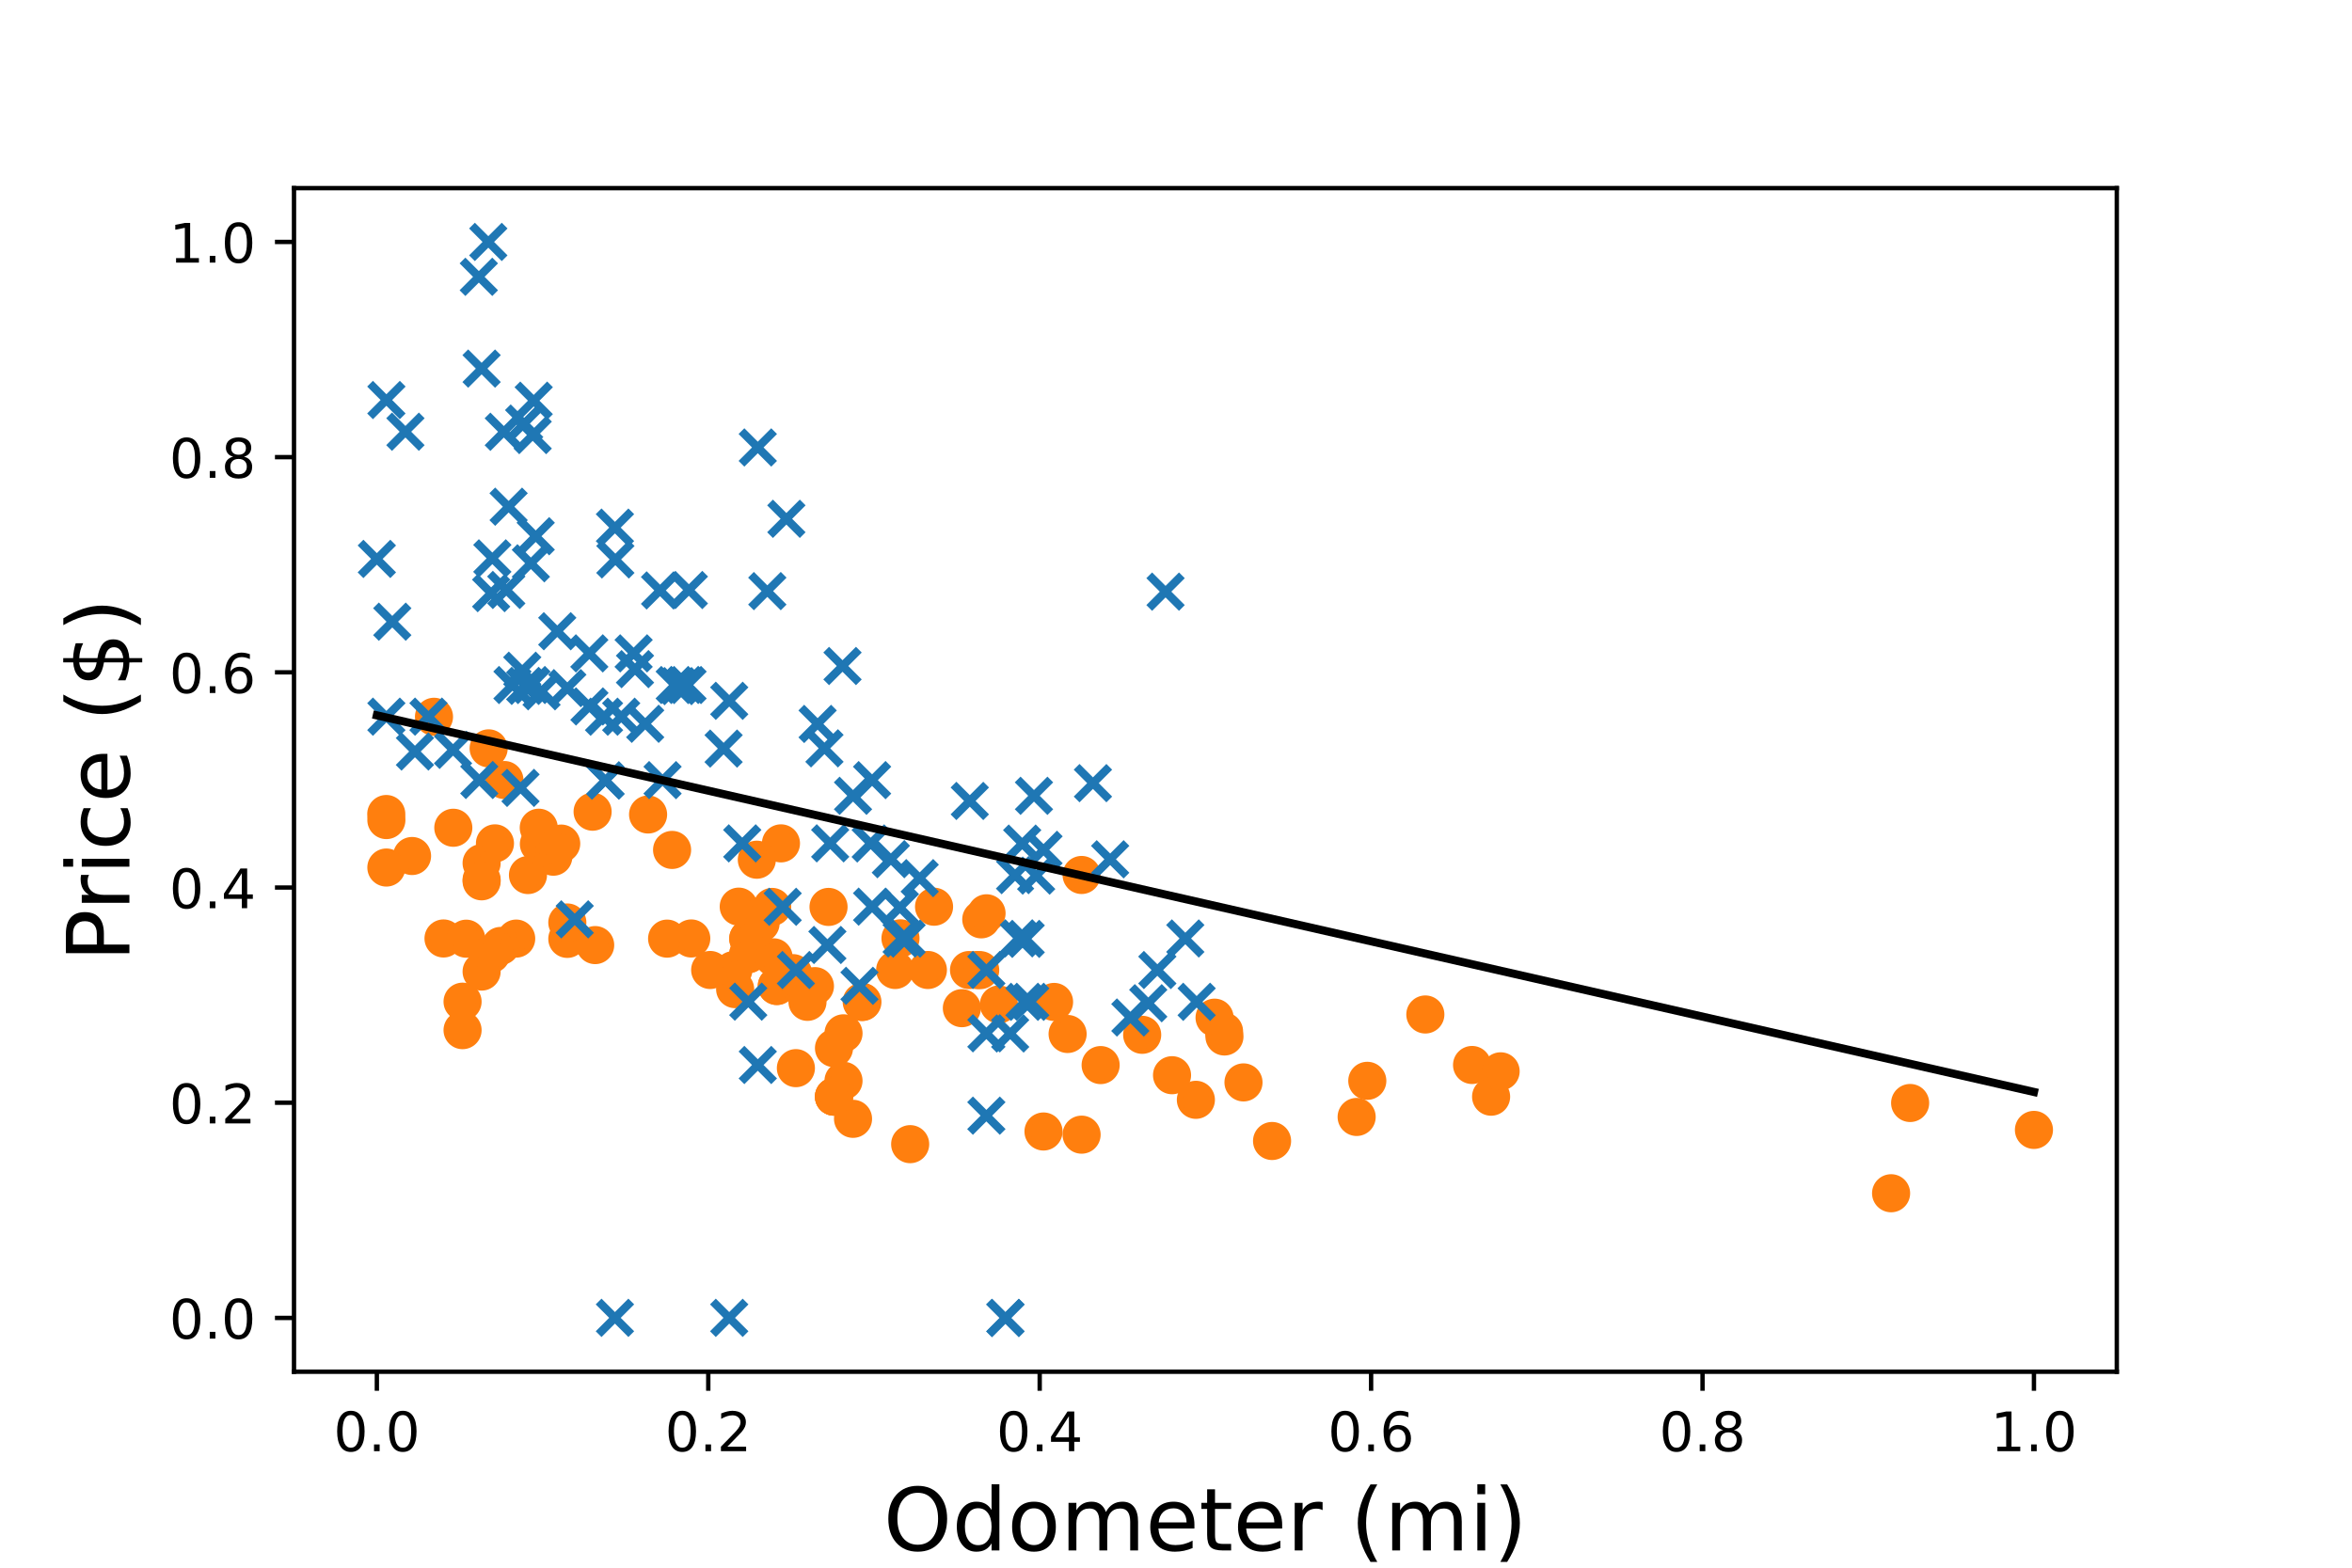 <?xml version="1.0" encoding="utf-8" standalone="no"?>
<!DOCTYPE svg PUBLIC "-//W3C//DTD SVG 1.1//EN"
  "http://www.w3.org/Graphics/SVG/1.1/DTD/svg11.dtd">
<!-- Created with matplotlib (https://matplotlib.org/) -->
<svg height="288pt" version="1.1" viewBox="0 0 432 288" width="432pt" xmlns="http://www.w3.org/2000/svg" xmlns:xlink="http://www.w3.org/1999/xlink">
 <defs>
  <style type="text/css">
*{stroke-linecap:butt;stroke-linejoin:round;}
  </style>
 </defs>
 <g id="figure_1">
  <g id="patch_1">
   <path d="M 0 288 
L 432 288 
L 432 0 
L 0 0 
z
" style="fill:#ffffff;"/>
  </g>
  <g id="axes_1">
   <g id="patch_2">
    <path d="M 54 252 
L 388.8 252 
L 388.8 34.56 
L 54 34.56 
z
" style="fill:#ffffff;"/>
   </g>
   <g id="PathCollection_1">
    <defs>
     <path d="M 0 3 
C 0.796 3 1.559 2.684 2.121 2.121 
C 2.684 1.559 3 0.796 3 0 
C 3 -0.796 2.684 -1.559 2.121 -2.121 
C 1.559 -2.684 0.796 -3 0 -3 
C -0.796 -3 -1.559 -2.684 -2.121 -2.121 
C -2.684 -1.559 -3 -0.796 -3 0 
C -3 0.796 -2.684 1.559 -2.121 2.121 
C -1.559 2.684 -0.796 3 0 3 
z
" id="m3ef83ab2f1" style="stroke:#ff7f0e;"/>
    </defs>
    <g clip-path="url(#pce6bf45c3f)">
     <use style="fill:#ff7f0e;stroke:#ff7f0e;" x="126.967" xlink:href="#m3ef83ab2f1" y="172.407"/>
     <use style="fill:#ff7f0e;stroke:#ff7f0e;" x="146.184" xlink:href="#m3ef83ab2f1" y="196.231"/>
     <use style="fill:#ff7f0e;stroke:#ff7f0e;" x="171.56" xlink:href="#m3ef83ab2f1" y="166.572"/>
     <use style="fill:#ff7f0e;stroke:#ff7f0e;" x="156.679" xlink:href="#m3ef83ab2f1" y="205.54"/>
     <use style="fill:#ff7f0e;stroke:#ff7f0e;" x="96.975" xlink:href="#m3ef83ab2f1" y="160.754"/>
     <use style="fill:#ff7f0e;stroke:#ff7f0e;" x="94.811" xlink:href="#m3ef83ab2f1" y="172.43"/>
     <use style="fill:#ff7f0e;stroke:#ff7f0e;" x="153.181" xlink:href="#m3ef83ab2f1" y="192.554"/>
     <use style="fill:#ff7f0e;stroke:#ff7f0e;" x="145.664" xlink:href="#m3ef83ab2f1" y="178.778"/>
     <use style="fill:#ff7f0e;stroke:#ff7f0e;" x="88.46" xlink:href="#m3ef83ab2f1" y="161.615"/>
     <use style="fill:#ff7f0e;stroke:#ff7f0e;" x="81.463" xlink:href="#m3ef83ab2f1" y="172.407"/>
     <use style="fill:#ff7f0e;stroke:#ff7f0e;" x="154.93" xlink:href="#m3ef83ab2f1" y="198.558"/>
     <use style="fill:#ff7f0e;stroke:#ff7f0e;" x="84.961" xlink:href="#m3ef83ab2f1" y="189.25"/>
     <use style="fill:#ff7f0e;stroke:#ff7f0e;" x="193.603" xlink:href="#m3ef83ab2f1" y="184.066"/>
     <use style="fill:#ff7f0e;stroke:#ff7f0e;" x="249.181" xlink:href="#m3ef83ab2f1" y="205.196"/>
     <use style="fill:#ff7f0e;stroke:#ff7f0e;" x="91.958" xlink:href="#m3ef83ab2f1" y="173.78"/>
     <use style="fill:#ff7f0e;stroke:#ff7f0e;" x="137.438" xlink:href="#m3ef83ab2f1" y="172.436"/>
     <use style="fill:#ff7f0e;stroke:#ff7f0e;" x="88.46" xlink:href="#m3ef83ab2f1" y="178.487"/>
     <use style="fill:#ff7f0e;stroke:#ff7f0e;" x="251.137" xlink:href="#m3ef83ab2f1" y="198.558"/>
     <use style="fill:#ff7f0e;stroke:#ff7f0e;" x="134.691" xlink:href="#m3ef83ab2f1" y="178.225"/>
     <use style="fill:#ff7f0e;stroke:#ff7f0e;" x="233.645" xlink:href="#m3ef83ab2f1" y="209.612"/>
     <use style="fill:#ff7f0e;stroke:#ff7f0e;" x="153.181" xlink:href="#m3ef83ab2f1" y="201.467"/>
     <use style="fill:#ff7f0e;stroke:#ff7f0e;" x="104.203" xlink:href="#m3ef83ab2f1" y="172.483"/>
     <use style="fill:#ff7f0e;stroke:#ff7f0e;" x="152.18" xlink:href="#m3ef83ab2f1" y="166.612"/>
     <use style="fill:#ff7f0e;stroke:#ff7f0e;" x="373.582" xlink:href="#m3ef83ab2f1" y="207.576"/>
     <use style="fill:#ff7f0e;stroke:#ff7f0e;" x="177.984" xlink:href="#m3ef83ab2f1" y="178.207"/>
     <use style="fill:#ff7f0e;stroke:#ff7f0e;" x="180.234" xlink:href="#m3ef83ab2f1" y="168.893"/>
     <use style="fill:#ff7f0e;stroke:#ff7f0e;" x="158.402" xlink:href="#m3ef83ab2f1" y="184.072"/>
     <use style="fill:#ff7f0e;stroke:#ff7f0e;" x="137.438" xlink:href="#m3ef83ab2f1" y="172.436"/>
     <use style="fill:#ff7f0e;stroke:#ff7f0e;" x="135.025" xlink:href="#m3ef83ab2f1" y="181.716"/>
     <use style="fill:#ff7f0e;stroke:#ff7f0e;" x="191.663" xlink:href="#m3ef83ab2f1" y="207.867"/>
     <use style="fill:#ff7f0e;stroke:#ff7f0e;" x="153.181" xlink:href="#m3ef83ab2f1" y="201.467"/>
     <use style="fill:#ff7f0e;stroke:#ff7f0e;" x="154.93" xlink:href="#m3ef83ab2f1" y="189.831"/>
     <use style="fill:#ff7f0e;stroke:#ff7f0e;" x="273.876" xlink:href="#m3ef83ab2f1" y="201.473"/>
     <use style="fill:#ff7f0e;stroke:#ff7f0e;" x="219.651" xlink:href="#m3ef83ab2f1" y="202.049"/>
     <use style="fill:#ff7f0e;stroke:#ff7f0e;" x="153.181" xlink:href="#m3ef83ab2f1" y="201.467"/>
     <use style="fill:#ff7f0e;stroke:#ff7f0e;" x="347.344" xlink:href="#m3ef83ab2f1" y="219.212"/>
     <use style="fill:#ff7f0e;stroke:#ff7f0e;" x="164.418" xlink:href="#m3ef83ab2f1" y="178.196"/>
     <use style="fill:#ff7f0e;stroke:#ff7f0e;" x="108.847" xlink:href="#m3ef83ab2f1" y="149.118"/>
     <use style="fill:#ff7f0e;stroke:#ff7f0e;" x="202.159" xlink:href="#m3ef83ab2f1" y="195.667"/>
     <use style="fill:#ff7f0e;stroke:#ff7f0e;" x="141.825" xlink:href="#m3ef83ab2f1" y="166.612"/>
     <use style="fill:#ff7f0e;stroke:#ff7f0e;" x="92.649" xlink:href="#m3ef83ab2f1" y="143.3"/>
     <use style="fill:#ff7f0e;stroke:#ff7f0e;" x="101.633" xlink:href="#m3ef83ab2f1" y="157.385"/>
     <use style="fill:#ff7f0e;stroke:#ff7f0e;" x="142.685" xlink:href="#m3ef83ab2f1" y="181.134"/>
     <use style="fill:#ff7f0e;stroke:#ff7f0e;" x="84.961" xlink:href="#m3ef83ab2f1" y="184.019"/>
     <use style="fill:#ff7f0e;stroke:#ff7f0e;" x="142.685" xlink:href="#m3ef83ab2f1" y="181.134"/>
     <use style="fill:#ff7f0e;stroke:#ff7f0e;" x="224.898" xlink:href="#m3ef83ab2f1" y="190.413"/>
     <use style="fill:#ff7f0e;stroke:#ff7f0e;" x="139.699" xlink:href="#m3ef83ab2f1" y="169.632"/>
     <use style="fill:#ff7f0e;stroke:#ff7f0e;" x="270.378" xlink:href="#m3ef83ab2f1" y="195.649"/>
     <use style="fill:#ff7f0e;stroke:#ff7f0e;" x="215.271" xlink:href="#m3ef83ab2f1" y="197.528"/>
     <use style="fill:#ff7f0e;stroke:#ff7f0e;" x="167.174" xlink:href="#m3ef83ab2f1" y="210.194"/>
     <use style="fill:#ff7f0e;stroke:#ff7f0e;" x="209.787" xlink:href="#m3ef83ab2f1" y="190.105"/>
     <use style="fill:#ff7f0e;stroke:#ff7f0e;" x="350.842" xlink:href="#m3ef83ab2f1" y="202.631"/>
     <use style="fill:#ff7f0e;stroke:#ff7f0e;" x="158.274" xlink:href="#m3ef83ab2f1" y="184.054"/>
     <use style="fill:#ff7f0e;stroke:#ff7f0e;" x="228.397" xlink:href="#m3ef83ab2f1" y="198.849"/>
     <use style="fill:#ff7f0e;stroke:#ff7f0e;" x="223.084" xlink:href="#m3ef83ab2f1" y="186.957"/>
     <use style="fill:#ff7f0e;stroke:#ff7f0e;" x="149.682" xlink:href="#m3ef83ab2f1" y="181.163"/>
     <use style="fill:#ff7f0e;stroke:#ff7f0e;" x="148.314" xlink:href="#m3ef83ab2f1" y="184.049"/>
     <use style="fill:#ff7f0e;stroke:#ff7f0e;" x="109.317" xlink:href="#m3ef83ab2f1" y="173.623"/>
     <use style="fill:#ff7f0e;stroke:#ff7f0e;" x="198.66" xlink:href="#m3ef83ab2f1" y="208.449"/>
     <use style="fill:#ff7f0e;stroke:#ff7f0e;" x="196.091" xlink:href="#m3ef83ab2f1" y="189.954"/>
     <use style="fill:#ff7f0e;stroke:#ff7f0e;" x="98.981" xlink:href="#m3ef83ab2f1" y="155.058"/>
     <use style="fill:#ff7f0e;stroke:#ff7f0e;" x="75.682" xlink:href="#m3ef83ab2f1" y="157.257"/>
     <use style="fill:#ff7f0e;stroke:#ff7f0e;" x="101.824" xlink:href="#m3ef83ab2f1" y="155.506"/>
     <use style="fill:#ff7f0e;stroke:#ff7f0e;" x="122.531" xlink:href="#m3ef83ab2f1" y="172.436"/>
     <use style="fill:#ff7f0e;stroke:#ff7f0e;" x="224.827" xlink:href="#m3ef83ab2f1" y="189.482"/>
     <use style="fill:#ff7f0e;stroke:#ff7f0e;" x="170.43" xlink:href="#m3ef83ab2f1" y="178.196"/>
     <use style="fill:#ff7f0e;stroke:#ff7f0e;" x="183.466" xlink:href="#m3ef83ab2f1" y="184.531"/>
     <use style="fill:#ff7f0e;stroke:#ff7f0e;" x="88.46" xlink:href="#m3ef83ab2f1" y="158.561"/>
     <use style="fill:#ff7f0e;stroke:#ff7f0e;" x="104.203" xlink:href="#m3ef83ab2f1" y="169.469"/>
     <use style="fill:#ff7f0e;stroke:#ff7f0e;" x="103.08" xlink:href="#m3ef83ab2f1" y="154.977"/>
     <use style="fill:#ff7f0e;stroke:#ff7f0e;" x="143.441" xlink:href="#m3ef83ab2f1" y="154.936"/>
     <use style="fill:#ff7f0e;stroke:#ff7f0e;" x="89.752" xlink:href="#m3ef83ab2f1" y="137.483"/>
     <use style="fill:#ff7f0e;stroke:#ff7f0e;" x="180.035" xlink:href="#m3ef83ab2f1" y="178.225"/>
     <use style="fill:#ff7f0e;stroke:#ff7f0e;" x="137.438" xlink:href="#m3ef83ab2f1" y="175.287"/>
     <use style="fill:#ff7f0e;stroke:#ff7f0e;" x="130.441" xlink:href="#m3ef83ab2f1" y="178.196"/>
     <use style="fill:#ff7f0e;stroke:#ff7f0e;" x="85.635" xlink:href="#m3ef83ab2f1" y="172.448"/>
     <use style="fill:#ff7f0e;stroke:#ff7f0e;" x="137.438" xlink:href="#m3ef83ab2f1" y="175.287"/>
     <use style="fill:#ff7f0e;stroke:#ff7f0e;" x="123.444" xlink:href="#m3ef83ab2f1" y="156.14"/>
     <use style="fill:#ff7f0e;stroke:#ff7f0e;" x="181.201" xlink:href="#m3ef83ab2f1" y="167.782"/>
     <use style="fill:#ff7f0e;stroke:#ff7f0e;" x="261.798" xlink:href="#m3ef83ab2f1" y="186.37"/>
     <use style="fill:#ff7f0e;stroke:#ff7f0e;" x="70.967" xlink:href="#m3ef83ab2f1" y="159.375"/>
     <use style="fill:#ff7f0e;stroke:#ff7f0e;" x="119.036" xlink:href="#m3ef83ab2f1" y="149.63"/>
     <use style="fill:#ff7f0e;stroke:#ff7f0e;" x="198.66" xlink:href="#m3ef83ab2f1" y="160.742"/>
     <use style="fill:#ff7f0e;stroke:#ff7f0e;" x="139.01" xlink:href="#m3ef83ab2f1" y="157.938"/>
     <use style="fill:#ff7f0e;stroke:#ff7f0e;" x="70.967" xlink:href="#m3ef83ab2f1" y="150.654"/>
     <use style="fill:#ff7f0e;stroke:#ff7f0e;" x="275.626" xlink:href="#m3ef83ab2f1" y="196.813"/>
     <use style="fill:#ff7f0e;stroke:#ff7f0e;" x="70.948" xlink:href="#m3ef83ab2f1" y="149.543"/>
     <use style="fill:#ff7f0e;stroke:#ff7f0e;" x="142.094" xlink:href="#m3ef83ab2f1" y="175.869"/>
     <use style="fill:#ff7f0e;stroke:#ff7f0e;" x="90.91" xlink:href="#m3ef83ab2f1" y="154.936"/>
     <use style="fill:#ff7f0e;stroke:#ff7f0e;" x="165.394" xlink:href="#m3ef83ab2f1" y="172.384"/>
     <use style="fill:#ff7f0e;stroke:#ff7f0e;" x="98.955" xlink:href="#m3ef83ab2f1" y="152.062"/>
     <use style="fill:#ff7f0e;stroke:#ff7f0e;" x="176.669" xlink:href="#m3ef83ab2f1" y="185.212"/>
     <use style="fill:#ff7f0e;stroke:#ff7f0e;" x="83.261" xlink:href="#m3ef83ab2f1" y="152.068"/>
     <use style="fill:#ff7f0e;stroke:#ff7f0e;" x="88.46" xlink:href="#m3ef83ab2f1" y="161.906"/>
     <use style="fill:#ff7f0e;stroke:#ff7f0e;" x="79.713" xlink:href="#m3ef83ab2f1" y="131.682"/>
     <use style="fill:#ff7f0e;stroke:#ff7f0e;" x="179.419" xlink:href="#m3ef83ab2f1" y="178.202"/>
     <use style="fill:#ff7f0e;stroke:#ff7f0e;" x="135.688" xlink:href="#m3ef83ab2f1" y="166.56"/>
     <use style="fill:#ff7f0e;stroke:#ff7f0e;" x="102.453" xlink:href="#m3ef83ab2f1" y="155.506"/>
     <use style="fill:#ff7f0e;stroke:#ff7f0e;" x="90.209" xlink:href="#m3ef83ab2f1" y="175.287"/>
     <use style="fill:#ff7f0e;stroke:#ff7f0e;" x="147.933" xlink:href="#m3ef83ab2f1" y="181.105"/>
    </g>
   </g>
   <g id="PathCollection_2">
    <defs>
     <path d="M -3 3 
L 3 -3 
M -3 -3 
L 3 3 
" id="m2a781b2a2d" style="stroke:#1f77b4;stroke-width:1.5;"/>
    </defs>
    <g clip-path="url(#pce6bf45c3f)">
     <use style="fill:#1f77b4;stroke:#1f77b4;stroke-width:1.5;" x="187.122" xlink:href="#m2a781b2a2d" y="172.384"/>
     <use style="fill:#1f77b4;stroke:#1f77b4;stroke-width:1.5;" x="217.709" xlink:href="#m2a781b2a2d" y="172.407"/>
     <use style="fill:#1f77b4;stroke:#1f77b4;stroke-width:1.5;" x="188.398" xlink:href="#m2a781b2a2d" y="172.483"/>
     <use style="fill:#1f77b4;stroke:#1f77b4;stroke-width:1.5;" x="105.563" xlink:href="#m2a781b2a2d" y="168.893"/>
     <use style="fill:#1f77b4;stroke:#1f77b4;stroke-width:1.5;" x="116.632" xlink:href="#m2a781b2a2d" y="122.926"/>
     <use style="fill:#1f77b4;stroke:#1f77b4;stroke-width:1.5;" x="126.524" xlink:href="#m2a781b2a2d" y="108.393"/>
     <use style="fill:#1f77b4;stroke:#1f77b4;stroke-width:1.5;" x="214.081" xlink:href="#m2a781b2a2d" y="108.69"/>
     <use style="fill:#1f77b4;stroke:#1f77b4;stroke-width:1.5;" x="165.6" xlink:href="#m2a781b2a2d" y="172.407"/>
     <use style="fill:#1f77b4;stroke:#1f77b4;stroke-width:1.5;" x="181.168" xlink:href="#m2a781b2a2d" y="204.958"/>
     <use style="fill:#1f77b4;stroke:#1f77b4;stroke-width:1.5;" x="143.758" xlink:href="#m2a781b2a2d" y="166.589"/>
     <use style="fill:#1f77b4;stroke:#1f77b4;stroke-width:1.5;" x="188.165" xlink:href="#m2a781b2a2d" y="184.043"/>
     <use style="fill:#1f77b4;stroke:#1f77b4;stroke-width:1.5;" x="185.541" xlink:href="#m2a781b2a2d" y="189.861"/>
     <use style="fill:#1f77b4;stroke:#1f77b4;stroke-width:1.5;" x="219.792" xlink:href="#m2a781b2a2d" y="184.043"/>
     <use style="fill:#1f77b4;stroke:#1f77b4;stroke-width:1.5;" x="207.618" xlink:href="#m2a781b2a2d" y="186.923"/>
     <use style="fill:#1f77b4;stroke:#1f77b4;stroke-width:1.5;" x="184.666" xlink:href="#m2a781b2a2d" y="242.116"/>
     <use style="fill:#1f77b4;stroke:#1f77b4;stroke-width:1.5;" x="212.572" xlink:href="#m2a781b2a2d" y="178.202"/>
     <use style="fill:#1f77b4;stroke:#1f77b4;stroke-width:1.5;" x="121.695" xlink:href="#m2a781b2a2d" y="143.318"/>
     <use style="fill:#1f77b4;stroke:#1f77b4;stroke-width:1.5;" x="200.744" xlink:href="#m2a781b2a2d" y="143.871"/>
     <use style="fill:#1f77b4;stroke:#1f77b4;stroke-width:1.5;" x="136.327" xlink:href="#m2a781b2a2d" y="154.936"/>
     <use style="fill:#1f77b4;stroke:#1f77b4;stroke-width:1.5;" x="139.187" xlink:href="#m2a781b2a2d" y="195.649"/>
     <use style="fill:#1f77b4;stroke:#1f77b4;stroke-width:1.5;" x="157.86" xlink:href="#m2a781b2a2d" y="181.105"/>
     <use style="fill:#1f77b4;stroke:#1f77b4;stroke-width:1.5;" x="186.442" xlink:href="#m2a781b2a2d" y="160.771"/>
     <use style="fill:#1f77b4;stroke:#1f77b4;stroke-width:1.5;" x="165.28" xlink:href="#m2a781b2a2d" y="166.735"/>
     <use style="fill:#1f77b4;stroke:#1f77b4;stroke-width:1.5;" x="191.663" xlink:href="#m2a781b2a2d" y="156.117"/>
     <use style="fill:#1f77b4;stroke:#1f77b4;stroke-width:1.5;" x="146.184" xlink:href="#m2a781b2a2d" y="178.202"/>
     <use style="fill:#1f77b4;stroke:#1f77b4;stroke-width:1.5;" x="210.905" xlink:href="#m2a781b2a2d" y="184.304"/>
     <use style="fill:#1f77b4;stroke:#1f77b4;stroke-width:1.5;" x="160.177" xlink:href="#m2a781b2a2d" y="143.318"/>
     <use style="fill:#1f77b4;stroke:#1f77b4;stroke-width:1.5;" x="160.177" xlink:href="#m2a781b2a2d" y="166.56"/>
     <use style="fill:#1f77b4;stroke:#1f77b4;stroke-width:1.5;" x="184.666" xlink:href="#m2a781b2a2d" y="242.116"/>
     <use style="fill:#1f77b4;stroke:#1f77b4;stroke-width:1.5;" x="124.535" xlink:href="#m2a781b2a2d" y="126.05"/>
     <use style="fill:#1f77b4;stroke:#1f77b4;stroke-width:1.5;" x="159.922" xlink:href="#m2a781b2a2d" y="154.953"/>
     <use style="fill:#1f77b4;stroke:#1f77b4;stroke-width:1.5;" x="108.243" xlink:href="#m2a781b2a2d" y="120.029"/>
     <use style="fill:#1f77b4;stroke:#1f77b4;stroke-width:1.5;" x="114.096" xlink:href="#m2a781b2a2d" y="131.665"/>
     <use style="fill:#1f77b4;stroke:#1f77b4;stroke-width:1.5;" x="132.907" xlink:href="#m2a781b2a2d" y="137.523"/>
     <use style="fill:#1f77b4;stroke:#1f77b4;stroke-width:1.5;" x="92.539" xlink:href="#m2a781b2a2d" y="79.322"/>
     <use style="fill:#1f77b4;stroke:#1f77b4;stroke-width:1.5;" x="78.699" xlink:href="#m2a781b2a2d" y="131.653"/>
     <use style="fill:#1f77b4;stroke:#1f77b4;stroke-width:1.5;" x="95.923" xlink:href="#m2a781b2a2d" y="123.217"/>
     <use style="fill:#1f77b4;stroke:#1f77b4;stroke-width:1.5;" x="151.431" xlink:href="#m2a781b2a2d" y="137.477"/>
     <use style="fill:#1f77b4;stroke:#1f77b4;stroke-width:1.5;" x="189.228" xlink:href="#m2a781b2a2d" y="184.043"/>
     <use style="fill:#1f77b4;stroke:#1f77b4;stroke-width:1.5;" x="140.936" xlink:href="#m2a781b2a2d" y="108.591"/>
     <use style="fill:#1f77b4;stroke:#1f77b4;stroke-width:1.5;" x="111.199" xlink:href="#m2a781b2a2d" y="143.376"/>
     <use style="fill:#1f77b4;stroke:#1f77b4;stroke-width:1.5;" x="152.483" xlink:href="#m2a781b2a2d" y="154.93"/>
     <use style="fill:#1f77b4;stroke:#1f77b4;stroke-width:1.5;" x="111.199" xlink:href="#m2a781b2a2d" y="143.376"/>
     <use style="fill:#1f77b4;stroke:#1f77b4;stroke-width:1.5;" x="190.315" xlink:href="#m2a781b2a2d" y="160.859"/>
     <use style="fill:#1f77b4;stroke:#1f77b4;stroke-width:1.5;" x="144.434" xlink:href="#m2a781b2a2d" y="95.309"/>
     <use style="fill:#1f77b4;stroke:#1f77b4;stroke-width:1.5;" x="151.972" xlink:href="#m2a781b2a2d" y="173.6"/>
     <use style="fill:#1f77b4;stroke:#1f77b4;stroke-width:1.5;" x="96.459" xlink:href="#m2a781b2a2d" y="126.01"/>
     <use style="fill:#1f77b4;stroke:#1f77b4;stroke-width:1.5;" x="97.507" xlink:href="#m2a781b2a2d" y="103.483"/>
     <use style="fill:#1f77b4;stroke:#1f77b4;stroke-width:1.5;" x="95.605" xlink:href="#m2a781b2a2d" y="144.743"/>
     <use style="fill:#1f77b4;stroke:#1f77b4;stroke-width:1.5;" x="166.518" xlink:href="#m2a781b2a2d" y="172.436"/>
     <use style="fill:#1f77b4;stroke:#1f77b4;stroke-width:1.5;" x="90.209" xlink:href="#m2a781b2a2d" y="108.963"/>
     <use style="fill:#1f77b4;stroke:#1f77b4;stroke-width:1.5;" x="137.438" xlink:href="#m2a781b2a2d" y="184.014"/>
     <use style="fill:#1f77b4;stroke:#1f77b4;stroke-width:1.5;" x="203.908" xlink:href="#m2a781b2a2d" y="157.862"/>
     <use style="fill:#1f77b4;stroke:#1f77b4;stroke-width:1.5;" x="156.679" xlink:href="#m2a781b2a2d" y="146.198"/>
     <use style="fill:#1f77b4;stroke:#1f77b4;stroke-width:1.5;" x="83.212" xlink:href="#m2a781b2a2d" y="137.762"/>
     <use style="fill:#1f77b4;stroke:#1f77b4;stroke-width:1.5;" x="139.187" xlink:href="#m2a781b2a2d" y="82.201"/>
     <use style="fill:#1f77b4;stroke:#1f77b4;stroke-width:1.5;" x="88.033" xlink:href="#m2a781b2a2d" y="143.295"/>
     <use style="fill:#1f77b4;stroke:#1f77b4;stroke-width:1.5;" x="98.397" xlink:href="#m2a781b2a2d" y="98.509"/>
     <use style="fill:#1f77b4;stroke:#1f77b4;stroke-width:1.5;" x="74.466" xlink:href="#m2a781b2a2d" y="79.31"/>
     <use style="fill:#1f77b4;stroke:#1f77b4;stroke-width:1.5;" x="112.949" xlink:href="#m2a781b2a2d" y="96.932"/>
     <use style="fill:#1f77b4;stroke:#1f77b4;stroke-width:1.5;" x="69.218" xlink:href="#m2a781b2a2d" y="102.68"/>
     <use style="fill:#1f77b4;stroke:#1f77b4;stroke-width:1.5;" x="178.128" xlink:href="#m2a781b2a2d" y="147.14"/>
     <use style="fill:#1f77b4;stroke:#1f77b4;stroke-width:1.5;" x="108.262" xlink:href="#m2a781b2a2d" y="129.78"/>
     <use style="fill:#1f77b4;stroke:#1f77b4;stroke-width:1.5;" x="187.749" xlink:href="#m2a781b2a2d" y="154.977"/>
     <use style="fill:#1f77b4;stroke:#1f77b4;stroke-width:1.5;" x="163.627" xlink:href="#m2a781b2a2d" y="157.839"/>
     <use style="fill:#1f77b4;stroke:#1f77b4;stroke-width:1.5;" x="118.506" xlink:href="#m2a781b2a2d" y="132.968"/>
     <use style="fill:#1f77b4;stroke:#1f77b4;stroke-width:1.5;" x="99.469" xlink:href="#m2a781b2a2d" y="126.999"/>
     <use style="fill:#1f77b4;stroke:#1f77b4;stroke-width:1.5;" x="121.233" xlink:href="#m2a781b2a2d" y="108.469"/>
     <use style="fill:#1f77b4;stroke:#1f77b4;stroke-width:1.5;" x="154.748" xlink:href="#m2a781b2a2d" y="122.35"/>
     <use style="fill:#1f77b4;stroke:#1f77b4;stroke-width:1.5;" x="150.175" xlink:href="#m2a781b2a2d" y="132.991"/>
     <use style="fill:#1f77b4;stroke:#1f77b4;stroke-width:1.5;" x="125.767" xlink:href="#m2a781b2a2d" y="125.835"/>
     <use style="fill:#1f77b4;stroke:#1f77b4;stroke-width:1.5;" x="110.947" xlink:href="#m2a781b2a2d" y="131.665"/>
     <use style="fill:#1f77b4;stroke:#1f77b4;stroke-width:1.5;" x="97.606" xlink:href="#m2a781b2a2d" y="125.847"/>
     <use style="fill:#1f77b4;stroke:#1f77b4;stroke-width:1.5;" x="90.429" xlink:href="#m2a781b2a2d" y="102.575"/>
     <use style="fill:#1f77b4;stroke:#1f77b4;stroke-width:1.5;" x="104.203" xlink:href="#m2a781b2a2d" y="126.417"/>
     <use style="fill:#1f77b4;stroke:#1f77b4;stroke-width:1.5;" x="189.914" xlink:href="#m2a781b2a2d" y="146.198"/>
     <use style="fill:#1f77b4;stroke:#1f77b4;stroke-width:1.5;" x="76.215" xlink:href="#m2a781b2a2d" y="138.058"/>
     <use style="fill:#1f77b4;stroke:#1f77b4;stroke-width:1.5;" x="133.939" xlink:href="#m2a781b2a2d" y="128.744"/>
     <use style="fill:#1f77b4;stroke:#1f77b4;stroke-width:1.5;" x="93.419" xlink:href="#m2a781b2a2d" y="93.087"/>
     <use style="fill:#1f77b4;stroke:#1f77b4;stroke-width:1.5;" x="113.024" xlink:href="#m2a781b2a2d" y="102.773"/>
     <use style="fill:#1f77b4;stroke:#1f77b4;stroke-width:1.5;" x="70.967" xlink:href="#m2a781b2a2d" y="73.486"/>
     <use style="fill:#1f77b4;stroke:#1f77b4;stroke-width:1.5;" x="92.992" xlink:href="#m2a781b2a2d" y="108.382"/>
     <use style="fill:#1f77b4;stroke:#1f77b4;stroke-width:1.5;" x="89.689" xlink:href="#m2a781b2a2d" y="44.444"/>
     <use style="fill:#1f77b4;stroke:#1f77b4;stroke-width:1.5;" x="96.273" xlink:href="#m2a781b2a2d" y="77.815"/>
     <use style="fill:#1f77b4;stroke:#1f77b4;stroke-width:1.5;" x="168.924" xlink:href="#m2a781b2a2d" y="161.324"/>
     <use style="fill:#1f77b4;stroke:#1f77b4;stroke-width:1.5;" x="126.283" xlink:href="#m2a781b2a2d" y="125.847"/>
     <use style="fill:#1f77b4;stroke:#1f77b4;stroke-width:1.5;" x="123.927" xlink:href="#m2a781b2a2d" y="125.847"/>
     <use style="fill:#1f77b4;stroke:#1f77b4;stroke-width:1.5;" x="72.052" xlink:href="#m2a781b2a2d" y="114.211"/>
     <use style="fill:#1f77b4;stroke:#1f77b4;stroke-width:1.5;" x="94.122" xlink:href="#m2a781b2a2d" y="125.847"/>
     <use style="fill:#1f77b4;stroke:#1f77b4;stroke-width:1.5;" x="116.379" xlink:href="#m2a781b2a2d" y="120.029"/>
     <use style="fill:#1f77b4;stroke:#1f77b4;stroke-width:1.5;" x="87.947" xlink:href="#m2a781b2a2d" y="50.855"/>
     <use style="fill:#1f77b4;stroke:#1f77b4;stroke-width:1.5;" x="97.841" xlink:href="#m2a781b2a2d" y="79.927"/>
     <use style="fill:#1f77b4;stroke:#1f77b4;stroke-width:1.5;" x="102.354" xlink:href="#m2a781b2a2d" y="115.962"/>
     <use style="fill:#1f77b4;stroke:#1f77b4;stroke-width:1.5;" x="181.168" xlink:href="#m2a781b2a2d" y="189.831"/>
     <use style="fill:#1f77b4;stroke:#1f77b4;stroke-width:1.5;" x="181.168" xlink:href="#m2a781b2a2d" y="178.196"/>
     <use style="fill:#1f77b4;stroke:#1f77b4;stroke-width:1.5;" x="98.028" xlink:href="#m2a781b2a2d" y="73.608"/>
     <use style="fill:#1f77b4;stroke:#1f77b4;stroke-width:1.5;" x="70.967" xlink:href="#m2a781b2a2d" y="131.659"/>
     <use style="fill:#1f77b4;stroke:#1f77b4;stroke-width:1.5;" x="88.46" xlink:href="#m2a781b2a2d" y="67.715"/>
     <use style="fill:#1f77b4;stroke:#1f77b4;stroke-width:1.5;" x="133.939" xlink:href="#m2a781b2a2d" y="242.099"/>
     <use style="fill:#1f77b4;stroke:#1f77b4;stroke-width:1.5;" x="112.949" xlink:href="#m2a781b2a2d" y="242.099"/>
    </g>
   </g>
   <g id="matplotlib.axis_1">
    <g id="xtick_1">
     <g id="line2d_1">
      <defs>
       <path d="M 0 0 
L 0 3.5 
" id="md5937e8348" style="stroke:#000000;stroke-width:0.8;"/>
      </defs>
      <g>
       <use style="stroke:#000000;stroke-width:0.8;" x="69.218" xlink:href="#md5937e8348" y="252"/>
      </g>
     </g>
     <g id="text_1">
      <!-- 0.0 -->
      <defs>
       <path d="M 31.781 66.406 
Q 24.172 66.406 20.328 58.906 
Q 16.5 51.422 16.5 36.375 
Q 16.5 21.391 20.328 13.891 
Q 24.172 6.391 31.781 6.391 
Q 39.453 6.391 43.281 13.891 
Q 47.125 21.391 47.125 36.375 
Q 47.125 51.422 43.281 58.906 
Q 39.453 66.406 31.781 66.406 
z
M 31.781 74.219 
Q 44.047 74.219 50.516 64.516 
Q 56.984 54.828 56.984 36.375 
Q 56.984 17.969 50.516 8.266 
Q 44.047 -1.422 31.781 -1.422 
Q 19.531 -1.422 13.062 8.266 
Q 6.594 17.969 6.594 36.375 
Q 6.594 54.828 13.062 64.516 
Q 19.531 74.219 31.781 74.219 
z
" id="DejaVuSans-48"/>
       <path d="M 10.688 12.406 
L 21 12.406 
L 21 0 
L 10.688 0 
z
" id="DejaVuSans-46"/>
      </defs>
      <g transform="translate(61.267 266.598)scale(0.1 -0.1)">
       <use xlink:href="#DejaVuSans-48"/>
       <use x="63.623" xlink:href="#DejaVuSans-46"/>
       <use x="95.41" xlink:href="#DejaVuSans-48"/>
      </g>
     </g>
    </g>
    <g id="xtick_2">
     <g id="line2d_2">
      <g>
       <use style="stroke:#000000;stroke-width:0.8;" x="130.091" xlink:href="#md5937e8348" y="252"/>
      </g>
     </g>
     <g id="text_2">
      <!-- 0.2 -->
      <defs>
       <path d="M 19.188 8.297 
L 53.609 8.297 
L 53.609 0 
L 7.328 0 
L 7.328 8.297 
Q 12.938 14.109 22.625 23.891 
Q 32.328 33.688 34.812 36.531 
Q 39.547 41.844 41.422 45.531 
Q 43.312 49.219 43.312 52.781 
Q 43.312 58.594 39.234 62.25 
Q 35.156 65.922 28.609 65.922 
Q 23.969 65.922 18.812 64.312 
Q 13.672 62.703 7.812 59.422 
L 7.812 69.391 
Q 13.766 71.781 18.938 73 
Q 24.125 74.219 28.422 74.219 
Q 39.75 74.219 46.484 68.547 
Q 53.219 62.891 53.219 53.422 
Q 53.219 48.922 51.531 44.891 
Q 49.859 40.875 45.406 35.406 
Q 44.188 33.984 37.641 27.219 
Q 31.109 20.453 19.188 8.297 
z
" id="DejaVuSans-50"/>
      </defs>
      <g transform="translate(122.139 266.598)scale(0.1 -0.1)">
       <use xlink:href="#DejaVuSans-48"/>
       <use x="63.623" xlink:href="#DejaVuSans-46"/>
       <use x="95.41" xlink:href="#DejaVuSans-50"/>
      </g>
     </g>
    </g>
    <g id="xtick_3">
     <g id="line2d_3">
      <g>
       <use style="stroke:#000000;stroke-width:0.8;" x="190.964" xlink:href="#md5937e8348" y="252"/>
      </g>
     </g>
     <g id="text_3">
      <!-- 0.4 -->
      <defs>
       <path d="M 37.797 64.312 
L 12.891 25.391 
L 37.797 25.391 
z
M 35.203 72.906 
L 47.609 72.906 
L 47.609 25.391 
L 58.016 25.391 
L 58.016 17.188 
L 47.609 17.188 
L 47.609 0 
L 37.797 0 
L 37.797 17.188 
L 4.891 17.188 
L 4.891 26.703 
z
" id="DejaVuSans-52"/>
      </defs>
      <g transform="translate(183.012 266.598)scale(0.1 -0.1)">
       <use xlink:href="#DejaVuSans-48"/>
       <use x="63.623" xlink:href="#DejaVuSans-46"/>
       <use x="95.41" xlink:href="#DejaVuSans-52"/>
      </g>
     </g>
    </g>
    <g id="xtick_4">
     <g id="line2d_4">
      <g>
       <use style="stroke:#000000;stroke-width:0.8;" x="251.836" xlink:href="#md5937e8348" y="252"/>
      </g>
     </g>
     <g id="text_4">
      <!-- 0.6 -->
      <defs>
       <path d="M 33.016 40.375 
Q 26.375 40.375 22.484 35.828 
Q 18.609 31.297 18.609 23.391 
Q 18.609 15.531 22.484 10.953 
Q 26.375 6.391 33.016 6.391 
Q 39.656 6.391 43.531 10.953 
Q 47.406 15.531 47.406 23.391 
Q 47.406 31.297 43.531 35.828 
Q 39.656 40.375 33.016 40.375 
z
M 52.594 71.297 
L 52.594 62.312 
Q 48.875 64.062 45.094 64.984 
Q 41.312 65.922 37.594 65.922 
Q 27.828 65.922 22.672 59.328 
Q 17.531 52.734 16.797 39.406 
Q 19.672 43.656 24.016 45.922 
Q 28.375 48.188 33.594 48.188 
Q 44.578 48.188 50.953 41.516 
Q 57.328 34.859 57.328 23.391 
Q 57.328 12.156 50.688 5.359 
Q 44.047 -1.422 33.016 -1.422 
Q 20.359 -1.422 13.672 8.266 
Q 6.984 17.969 6.984 36.375 
Q 6.984 53.656 15.188 63.938 
Q 23.391 74.219 37.203 74.219 
Q 40.922 74.219 44.703 73.484 
Q 48.484 72.75 52.594 71.297 
z
" id="DejaVuSans-54"/>
      </defs>
      <g transform="translate(243.885 266.598)scale(0.1 -0.1)">
       <use xlink:href="#DejaVuSans-48"/>
       <use x="63.623" xlink:href="#DejaVuSans-46"/>
       <use x="95.41" xlink:href="#DejaVuSans-54"/>
      </g>
     </g>
    </g>
    <g id="xtick_5">
     <g id="line2d_5">
      <g>
       <use style="stroke:#000000;stroke-width:0.8;" x="312.709" xlink:href="#md5937e8348" y="252"/>
      </g>
     </g>
     <g id="text_5">
      <!-- 0.8 -->
      <defs>
       <path d="M 31.781 34.625 
Q 24.75 34.625 20.719 30.859 
Q 16.703 27.094 16.703 20.516 
Q 16.703 13.922 20.719 10.156 
Q 24.75 6.391 31.781 6.391 
Q 38.812 6.391 42.859 10.172 
Q 46.922 13.969 46.922 20.516 
Q 46.922 27.094 42.891 30.859 
Q 38.875 34.625 31.781 34.625 
z
M 21.922 38.812 
Q 15.578 40.375 12.031 44.719 
Q 8.5 49.078 8.5 55.328 
Q 8.5 64.062 14.719 69.141 
Q 20.953 74.219 31.781 74.219 
Q 42.672 74.219 48.875 69.141 
Q 55.078 64.062 55.078 55.328 
Q 55.078 49.078 51.531 44.719 
Q 48 40.375 41.703 38.812 
Q 48.828 37.156 52.797 32.312 
Q 56.781 27.484 56.781 20.516 
Q 56.781 9.906 50.312 4.234 
Q 43.844 -1.422 31.781 -1.422 
Q 19.734 -1.422 13.25 4.234 
Q 6.781 9.906 6.781 20.516 
Q 6.781 27.484 10.781 32.312 
Q 14.797 37.156 21.922 38.812 
z
M 18.312 54.391 
Q 18.312 48.734 21.844 45.562 
Q 25.391 42.391 31.781 42.391 
Q 38.141 42.391 41.719 45.562 
Q 45.312 48.734 45.312 54.391 
Q 45.312 60.062 41.719 63.234 
Q 38.141 66.406 31.781 66.406 
Q 25.391 66.406 21.844 63.234 
Q 18.312 60.062 18.312 54.391 
z
" id="DejaVuSans-56"/>
      </defs>
      <g transform="translate(304.758 266.598)scale(0.1 -0.1)">
       <use xlink:href="#DejaVuSans-48"/>
       <use x="63.623" xlink:href="#DejaVuSans-46"/>
       <use x="95.41" xlink:href="#DejaVuSans-56"/>
      </g>
     </g>
    </g>
    <g id="xtick_6">
     <g id="line2d_6">
      <g>
       <use style="stroke:#000000;stroke-width:0.8;" x="373.582" xlink:href="#md5937e8348" y="252"/>
      </g>
     </g>
     <g id="text_6">
      <!-- 1.0 -->
      <defs>
       <path d="M 12.406 8.297 
L 28.516 8.297 
L 28.516 63.922 
L 10.984 60.406 
L 10.984 69.391 
L 28.422 72.906 
L 38.281 72.906 
L 38.281 8.297 
L 54.391 8.297 
L 54.391 0 
L 12.406 0 
z
" id="DejaVuSans-49"/>
      </defs>
      <g transform="translate(365.63 266.598)scale(0.1 -0.1)">
       <use xlink:href="#DejaVuSans-49"/>
       <use x="63.623" xlink:href="#DejaVuSans-46"/>
       <use x="95.41" xlink:href="#DejaVuSans-48"/>
      </g>
     </g>
    </g>
    <g id="text_7">
     <!-- Odometer (mi) -->
     <defs>
      <path d="M 39.406 66.219 
Q 28.656 66.219 22.328 58.203 
Q 16.016 50.203 16.016 36.375 
Q 16.016 22.609 22.328 14.594 
Q 28.656 6.594 39.406 6.594 
Q 50.141 6.594 56.422 14.594 
Q 62.703 22.609 62.703 36.375 
Q 62.703 50.203 56.422 58.203 
Q 50.141 66.219 39.406 66.219 
z
M 39.406 74.219 
Q 54.734 74.219 63.906 63.938 
Q 73.094 53.656 73.094 36.375 
Q 73.094 19.141 63.906 8.859 
Q 54.734 -1.422 39.406 -1.422 
Q 24.031 -1.422 14.812 8.828 
Q 5.609 19.094 5.609 36.375 
Q 5.609 53.656 14.812 63.938 
Q 24.031 74.219 39.406 74.219 
z
" id="DejaVuSans-79"/>
      <path d="M 45.406 46.391 
L 45.406 75.984 
L 54.391 75.984 
L 54.391 0 
L 45.406 0 
L 45.406 8.203 
Q 42.578 3.328 38.25 0.953 
Q 33.938 -1.422 27.875 -1.422 
Q 17.969 -1.422 11.734 6.484 
Q 5.516 14.406 5.516 27.297 
Q 5.516 40.188 11.734 48.094 
Q 17.969 56 27.875 56 
Q 33.938 56 38.25 53.625 
Q 42.578 51.266 45.406 46.391 
z
M 14.797 27.297 
Q 14.797 17.391 18.875 11.75 
Q 22.953 6.109 30.078 6.109 
Q 37.203 6.109 41.297 11.75 
Q 45.406 17.391 45.406 27.297 
Q 45.406 37.203 41.297 42.844 
Q 37.203 48.484 30.078 48.484 
Q 22.953 48.484 18.875 42.844 
Q 14.797 37.203 14.797 27.297 
z
" id="DejaVuSans-100"/>
      <path d="M 30.609 48.391 
Q 23.391 48.391 19.188 42.75 
Q 14.984 37.109 14.984 27.297 
Q 14.984 17.484 19.156 11.844 
Q 23.344 6.203 30.609 6.203 
Q 37.797 6.203 41.984 11.859 
Q 46.188 17.531 46.188 27.297 
Q 46.188 37.016 41.984 42.703 
Q 37.797 48.391 30.609 48.391 
z
M 30.609 56 
Q 42.328 56 49.016 48.375 
Q 55.719 40.766 55.719 27.297 
Q 55.719 13.875 49.016 6.219 
Q 42.328 -1.422 30.609 -1.422 
Q 18.844 -1.422 12.172 6.219 
Q 5.516 13.875 5.516 27.297 
Q 5.516 40.766 12.172 48.375 
Q 18.844 56 30.609 56 
z
" id="DejaVuSans-111"/>
      <path d="M 52 44.188 
Q 55.375 50.25 60.062 53.125 
Q 64.75 56 71.094 56 
Q 79.641 56 84.281 50.016 
Q 88.922 44.047 88.922 33.016 
L 88.922 0 
L 79.891 0 
L 79.891 32.719 
Q 79.891 40.578 77.094 44.375 
Q 74.312 48.188 68.609 48.188 
Q 61.625 48.188 57.562 43.547 
Q 53.516 38.922 53.516 30.906 
L 53.516 0 
L 44.484 0 
L 44.484 32.719 
Q 44.484 40.625 41.703 44.406 
Q 38.922 48.188 33.109 48.188 
Q 26.219 48.188 22.156 43.531 
Q 18.109 38.875 18.109 30.906 
L 18.109 0 
L 9.078 0 
L 9.078 54.688 
L 18.109 54.688 
L 18.109 46.188 
Q 21.188 51.219 25.484 53.609 
Q 29.781 56 35.688 56 
Q 41.656 56 45.828 52.969 
Q 50 49.953 52 44.188 
z
" id="DejaVuSans-109"/>
      <path d="M 56.203 29.594 
L 56.203 25.203 
L 14.891 25.203 
Q 15.484 15.922 20.484 11.062 
Q 25.484 6.203 34.422 6.203 
Q 39.594 6.203 44.453 7.469 
Q 49.312 8.734 54.109 11.281 
L 54.109 2.781 
Q 49.266 0.734 44.188 -0.344 
Q 39.109 -1.422 33.891 -1.422 
Q 20.797 -1.422 13.156 6.188 
Q 5.516 13.812 5.516 26.812 
Q 5.516 40.234 12.766 48.109 
Q 20.016 56 32.328 56 
Q 43.359 56 49.781 48.891 
Q 56.203 41.797 56.203 29.594 
z
M 47.219 32.234 
Q 47.125 39.594 43.094 43.984 
Q 39.062 48.391 32.422 48.391 
Q 24.906 48.391 20.391 44.141 
Q 15.875 39.891 15.188 32.172 
z
" id="DejaVuSans-101"/>
      <path d="M 18.312 70.219 
L 18.312 54.688 
L 36.812 54.688 
L 36.812 47.703 
L 18.312 47.703 
L 18.312 18.016 
Q 18.312 11.328 20.141 9.422 
Q 21.969 7.516 27.594 7.516 
L 36.812 7.516 
L 36.812 0 
L 27.594 0 
Q 17.188 0 13.234 3.875 
Q 9.281 7.766 9.281 18.016 
L 9.281 47.703 
L 2.688 47.703 
L 2.688 54.688 
L 9.281 54.688 
L 9.281 70.219 
z
" id="DejaVuSans-116"/>
      <path d="M 41.109 46.297 
Q 39.594 47.172 37.812 47.578 
Q 36.031 48 33.891 48 
Q 26.266 48 22.188 43.047 
Q 18.109 38.094 18.109 28.812 
L 18.109 0 
L 9.078 0 
L 9.078 54.688 
L 18.109 54.688 
L 18.109 46.188 
Q 20.953 51.172 25.484 53.578 
Q 30.031 56 36.531 56 
Q 37.453 56 38.578 55.875 
Q 39.703 55.766 41.062 55.516 
z
" id="DejaVuSans-114"/>
      <path id="DejaVuSans-32"/>
      <path d="M 31 75.875 
Q 24.469 64.656 21.281 53.656 
Q 18.109 42.672 18.109 31.391 
Q 18.109 20.125 21.312 9.062 
Q 24.516 -2 31 -13.188 
L 23.188 -13.188 
Q 15.875 -1.703 12.234 9.375 
Q 8.594 20.453 8.594 31.391 
Q 8.594 42.281 12.203 53.312 
Q 15.828 64.359 23.188 75.875 
z
" id="DejaVuSans-40"/>
      <path d="M 9.422 54.688 
L 18.406 54.688 
L 18.406 0 
L 9.422 0 
z
M 9.422 75.984 
L 18.406 75.984 
L 18.406 64.594 
L 9.422 64.594 
z
" id="DejaVuSans-105"/>
      <path d="M 8.016 75.875 
L 15.828 75.875 
Q 23.141 64.359 26.781 53.312 
Q 30.422 42.281 30.422 31.391 
Q 30.422 20.453 26.781 9.375 
Q 23.141 -1.703 15.828 -13.188 
L 8.016 -13.188 
Q 14.5 -2 17.703 9.062 
Q 20.906 20.125 20.906 31.391 
Q 20.906 42.672 17.703 53.656 
Q 14.5 64.656 8.016 75.875 
z
" id="DejaVuSans-41"/>
     </defs>
     <g transform="translate(162.266 284.836)scale(0.16 -0.16)">
      <use xlink:href="#DejaVuSans-79"/>
      <use x="78.711" xlink:href="#DejaVuSans-100"/>
      <use x="142.188" xlink:href="#DejaVuSans-111"/>
      <use x="203.369" xlink:href="#DejaVuSans-109"/>
      <use x="300.781" xlink:href="#DejaVuSans-101"/>
      <use x="362.305" xlink:href="#DejaVuSans-116"/>
      <use x="401.514" xlink:href="#DejaVuSans-101"/>
      <use x="463.037" xlink:href="#DejaVuSans-114"/>
      <use x="504.15" xlink:href="#DejaVuSans-32"/>
      <use x="535.938" xlink:href="#DejaVuSans-40"/>
      <use x="574.951" xlink:href="#DejaVuSans-109"/>
      <use x="672.363" xlink:href="#DejaVuSans-105"/>
      <use x="700.146" xlink:href="#DejaVuSans-41"/>
     </g>
    </g>
   </g>
   <g id="matplotlib.axis_2">
    <g id="ytick_1">
     <g id="line2d_7">
      <defs>
       <path d="M 0 0 
L -3.5 0 
" id="m9b2ee6f2df" style="stroke:#000000;stroke-width:0.8;"/>
      </defs>
      <g>
       <use style="stroke:#000000;stroke-width:0.8;" x="54" xlink:href="#m9b2ee6f2df" y="242.116"/>
      </g>
     </g>
     <g id="text_8">
      <!-- 0.0 -->
      <g transform="translate(31.097 245.916)scale(0.1 -0.1)">
       <use xlink:href="#DejaVuSans-48"/>
       <use x="63.623" xlink:href="#DejaVuSans-46"/>
       <use x="95.41" xlink:href="#DejaVuSans-48"/>
      </g>
     </g>
    </g>
    <g id="ytick_2">
     <g id="line2d_8">
      <g>
       <use style="stroke:#000000;stroke-width:0.8;" x="54" xlink:href="#m9b2ee6f2df" y="202.582"/>
      </g>
     </g>
     <g id="text_9">
      <!-- 0.2 -->
      <g transform="translate(31.097 206.381)scale(0.1 -0.1)">
       <use xlink:href="#DejaVuSans-48"/>
       <use x="63.623" xlink:href="#DejaVuSans-46"/>
       <use x="95.41" xlink:href="#DejaVuSans-50"/>
      </g>
     </g>
    </g>
    <g id="ytick_3">
     <g id="line2d_9">
      <g>
       <use style="stroke:#000000;stroke-width:0.8;" x="54" xlink:href="#m9b2ee6f2df" y="163.047"/>
      </g>
     </g>
     <g id="text_10">
      <!-- 0.4 -->
      <g transform="translate(31.097 166.846)scale(0.1 -0.1)">
       <use xlink:href="#DejaVuSans-48"/>
       <use x="63.623" xlink:href="#DejaVuSans-46"/>
       <use x="95.41" xlink:href="#DejaVuSans-52"/>
      </g>
     </g>
    </g>
    <g id="ytick_4">
     <g id="line2d_10">
      <g>
       <use style="stroke:#000000;stroke-width:0.8;" x="54" xlink:href="#m9b2ee6f2df" y="123.513"/>
      </g>
     </g>
     <g id="text_11">
      <!-- 0.6 -->
      <g transform="translate(31.097 127.312)scale(0.1 -0.1)">
       <use xlink:href="#DejaVuSans-48"/>
       <use x="63.623" xlink:href="#DejaVuSans-46"/>
       <use x="95.41" xlink:href="#DejaVuSans-54"/>
      </g>
     </g>
    </g>
    <g id="ytick_5">
     <g id="line2d_11">
      <g>
       <use style="stroke:#000000;stroke-width:0.8;" x="54" xlink:href="#m9b2ee6f2df" y="83.978"/>
      </g>
     </g>
     <g id="text_12">
      <!-- 0.8 -->
      <g transform="translate(31.097 87.777)scale(0.1 -0.1)">
       <use xlink:href="#DejaVuSans-48"/>
       <use x="63.623" xlink:href="#DejaVuSans-46"/>
       <use x="95.41" xlink:href="#DejaVuSans-56"/>
      </g>
     </g>
    </g>
    <g id="ytick_6">
     <g id="line2d_12">
      <g>
       <use style="stroke:#000000;stroke-width:0.8;" x="54" xlink:href="#m9b2ee6f2df" y="44.444"/>
      </g>
     </g>
     <g id="text_13">
      <!-- 1.0 -->
      <g transform="translate(31.097 48.243)scale(0.1 -0.1)">
       <use xlink:href="#DejaVuSans-49"/>
       <use x="63.623" xlink:href="#DejaVuSans-46"/>
       <use x="95.41" xlink:href="#DejaVuSans-48"/>
      </g>
     </g>
    </g>
    <g id="text_14">
     <!-- Price ($) -->
     <defs>
      <path d="M 19.672 64.797 
L 19.672 37.406 
L 32.078 37.406 
Q 38.969 37.406 42.719 40.969 
Q 46.484 44.531 46.484 51.125 
Q 46.484 57.672 42.719 61.234 
Q 38.969 64.797 32.078 64.797 
z
M 9.812 72.906 
L 32.078 72.906 
Q 44.344 72.906 50.609 67.359 
Q 56.891 61.812 56.891 51.125 
Q 56.891 40.328 50.609 34.812 
Q 44.344 29.297 32.078 29.297 
L 19.672 29.297 
L 19.672 0 
L 9.812 0 
z
" id="DejaVuSans-80"/>
      <path d="M 48.781 52.594 
L 48.781 44.188 
Q 44.969 46.297 41.141 47.344 
Q 37.312 48.391 33.406 48.391 
Q 24.656 48.391 19.812 42.844 
Q 14.984 37.312 14.984 27.297 
Q 14.984 17.281 19.812 11.734 
Q 24.656 6.203 33.406 6.203 
Q 37.312 6.203 41.141 7.25 
Q 44.969 8.297 48.781 10.406 
L 48.781 2.094 
Q 45.016 0.344 40.984 -0.531 
Q 36.969 -1.422 32.422 -1.422 
Q 20.062 -1.422 12.781 6.344 
Q 5.516 14.109 5.516 27.297 
Q 5.516 40.672 12.859 48.328 
Q 20.219 56 33.016 56 
Q 37.156 56 41.109 55.141 
Q 45.062 54.297 48.781 52.594 
z
" id="DejaVuSans-99"/>
      <path d="M 33.797 -14.703 
L 28.906 -14.703 
L 28.859 0 
Q 23.734 0.094 18.609 1.188 
Q 13.484 2.297 8.297 4.5 
L 8.297 13.281 
Q 13.281 10.156 18.375 8.562 
Q 23.484 6.984 28.906 6.938 
L 28.906 29.203 
Q 18.109 30.953 13.203 35.156 
Q 8.297 39.359 8.297 46.688 
Q 8.297 54.641 13.625 59.219 
Q 18.953 63.812 28.906 64.5 
L 28.906 75.984 
L 33.797 75.984 
L 33.797 64.656 
Q 38.328 64.453 42.578 63.688 
Q 46.828 62.938 50.875 61.625 
L 50.875 53.078 
Q 46.828 55.125 42.547 56.25 
Q 38.281 57.375 33.797 57.562 
L 33.797 36.719 
Q 44.875 35.016 50.094 30.609 
Q 55.328 26.219 55.328 18.609 
Q 55.328 10.359 49.781 5.594 
Q 44.234 0.828 33.797 0.094 
z
M 28.906 37.594 
L 28.906 57.625 
Q 23.25 56.984 20.266 54.391 
Q 17.281 51.812 17.281 47.516 
Q 17.281 43.312 20.031 40.969 
Q 22.797 38.625 28.906 37.594 
z
M 33.797 28.219 
L 33.797 7.078 
Q 39.984 7.906 43.141 10.594 
Q 46.297 13.281 46.297 17.672 
Q 46.297 21.969 43.281 24.5 
Q 40.281 27.047 33.797 28.219 
z
" id="DejaVuSans-36"/>
     </defs>
     <g transform="translate(23.769 176.671)rotate(-90)scale(0.16 -0.16)">
      <use xlink:href="#DejaVuSans-80"/>
      <use x="58.553" xlink:href="#DejaVuSans-114"/>
      <use x="99.666" xlink:href="#DejaVuSans-105"/>
      <use x="127.449" xlink:href="#DejaVuSans-99"/>
      <use x="182.43" xlink:href="#DejaVuSans-101"/>
      <use x="243.953" xlink:href="#DejaVuSans-32"/>
      <use x="275.74" xlink:href="#DejaVuSans-40"/>
      <use x="314.754" xlink:href="#DejaVuSans-36"/>
      <use x="378.377" xlink:href="#DejaVuSans-41"/>
     </g>
    </g>
   </g>
   <g id="line2d_13">
    <path clip-path="url(#pce6bf45c3f)" d="M 69.218 131.42 
L 373.582 200.605 
L 373.582 200.605 
" style="fill:none;stroke:#000000;stroke-linecap:square;stroke-width:1.5;"/>
   </g>
   <g id="patch_3">
    <path d="M 54 252 
L 54 34.56 
" style="fill:none;stroke:#000000;stroke-linecap:square;stroke-linejoin:miter;stroke-width:0.8;"/>
   </g>
   <g id="patch_4">
    <path d="M 388.8 252 
L 388.8 34.56 
" style="fill:none;stroke:#000000;stroke-linecap:square;stroke-linejoin:miter;stroke-width:0.8;"/>
   </g>
   <g id="patch_5">
    <path d="M 54 252 
L 388.8 252 
" style="fill:none;stroke:#000000;stroke-linecap:square;stroke-linejoin:miter;stroke-width:0.8;"/>
   </g>
   <g id="patch_6">
    <path d="M 54 34.56 
L 388.8 34.56 
" style="fill:none;stroke:#000000;stroke-linecap:square;stroke-linejoin:miter;stroke-width:0.8;"/>
   </g>
  </g>
 </g>
 <defs>
  <clipPath id="pce6bf45c3f">
   <rect height="217.44" width="334.8" x="54" y="34.56"/>
  </clipPath>
 </defs>
</svg>
